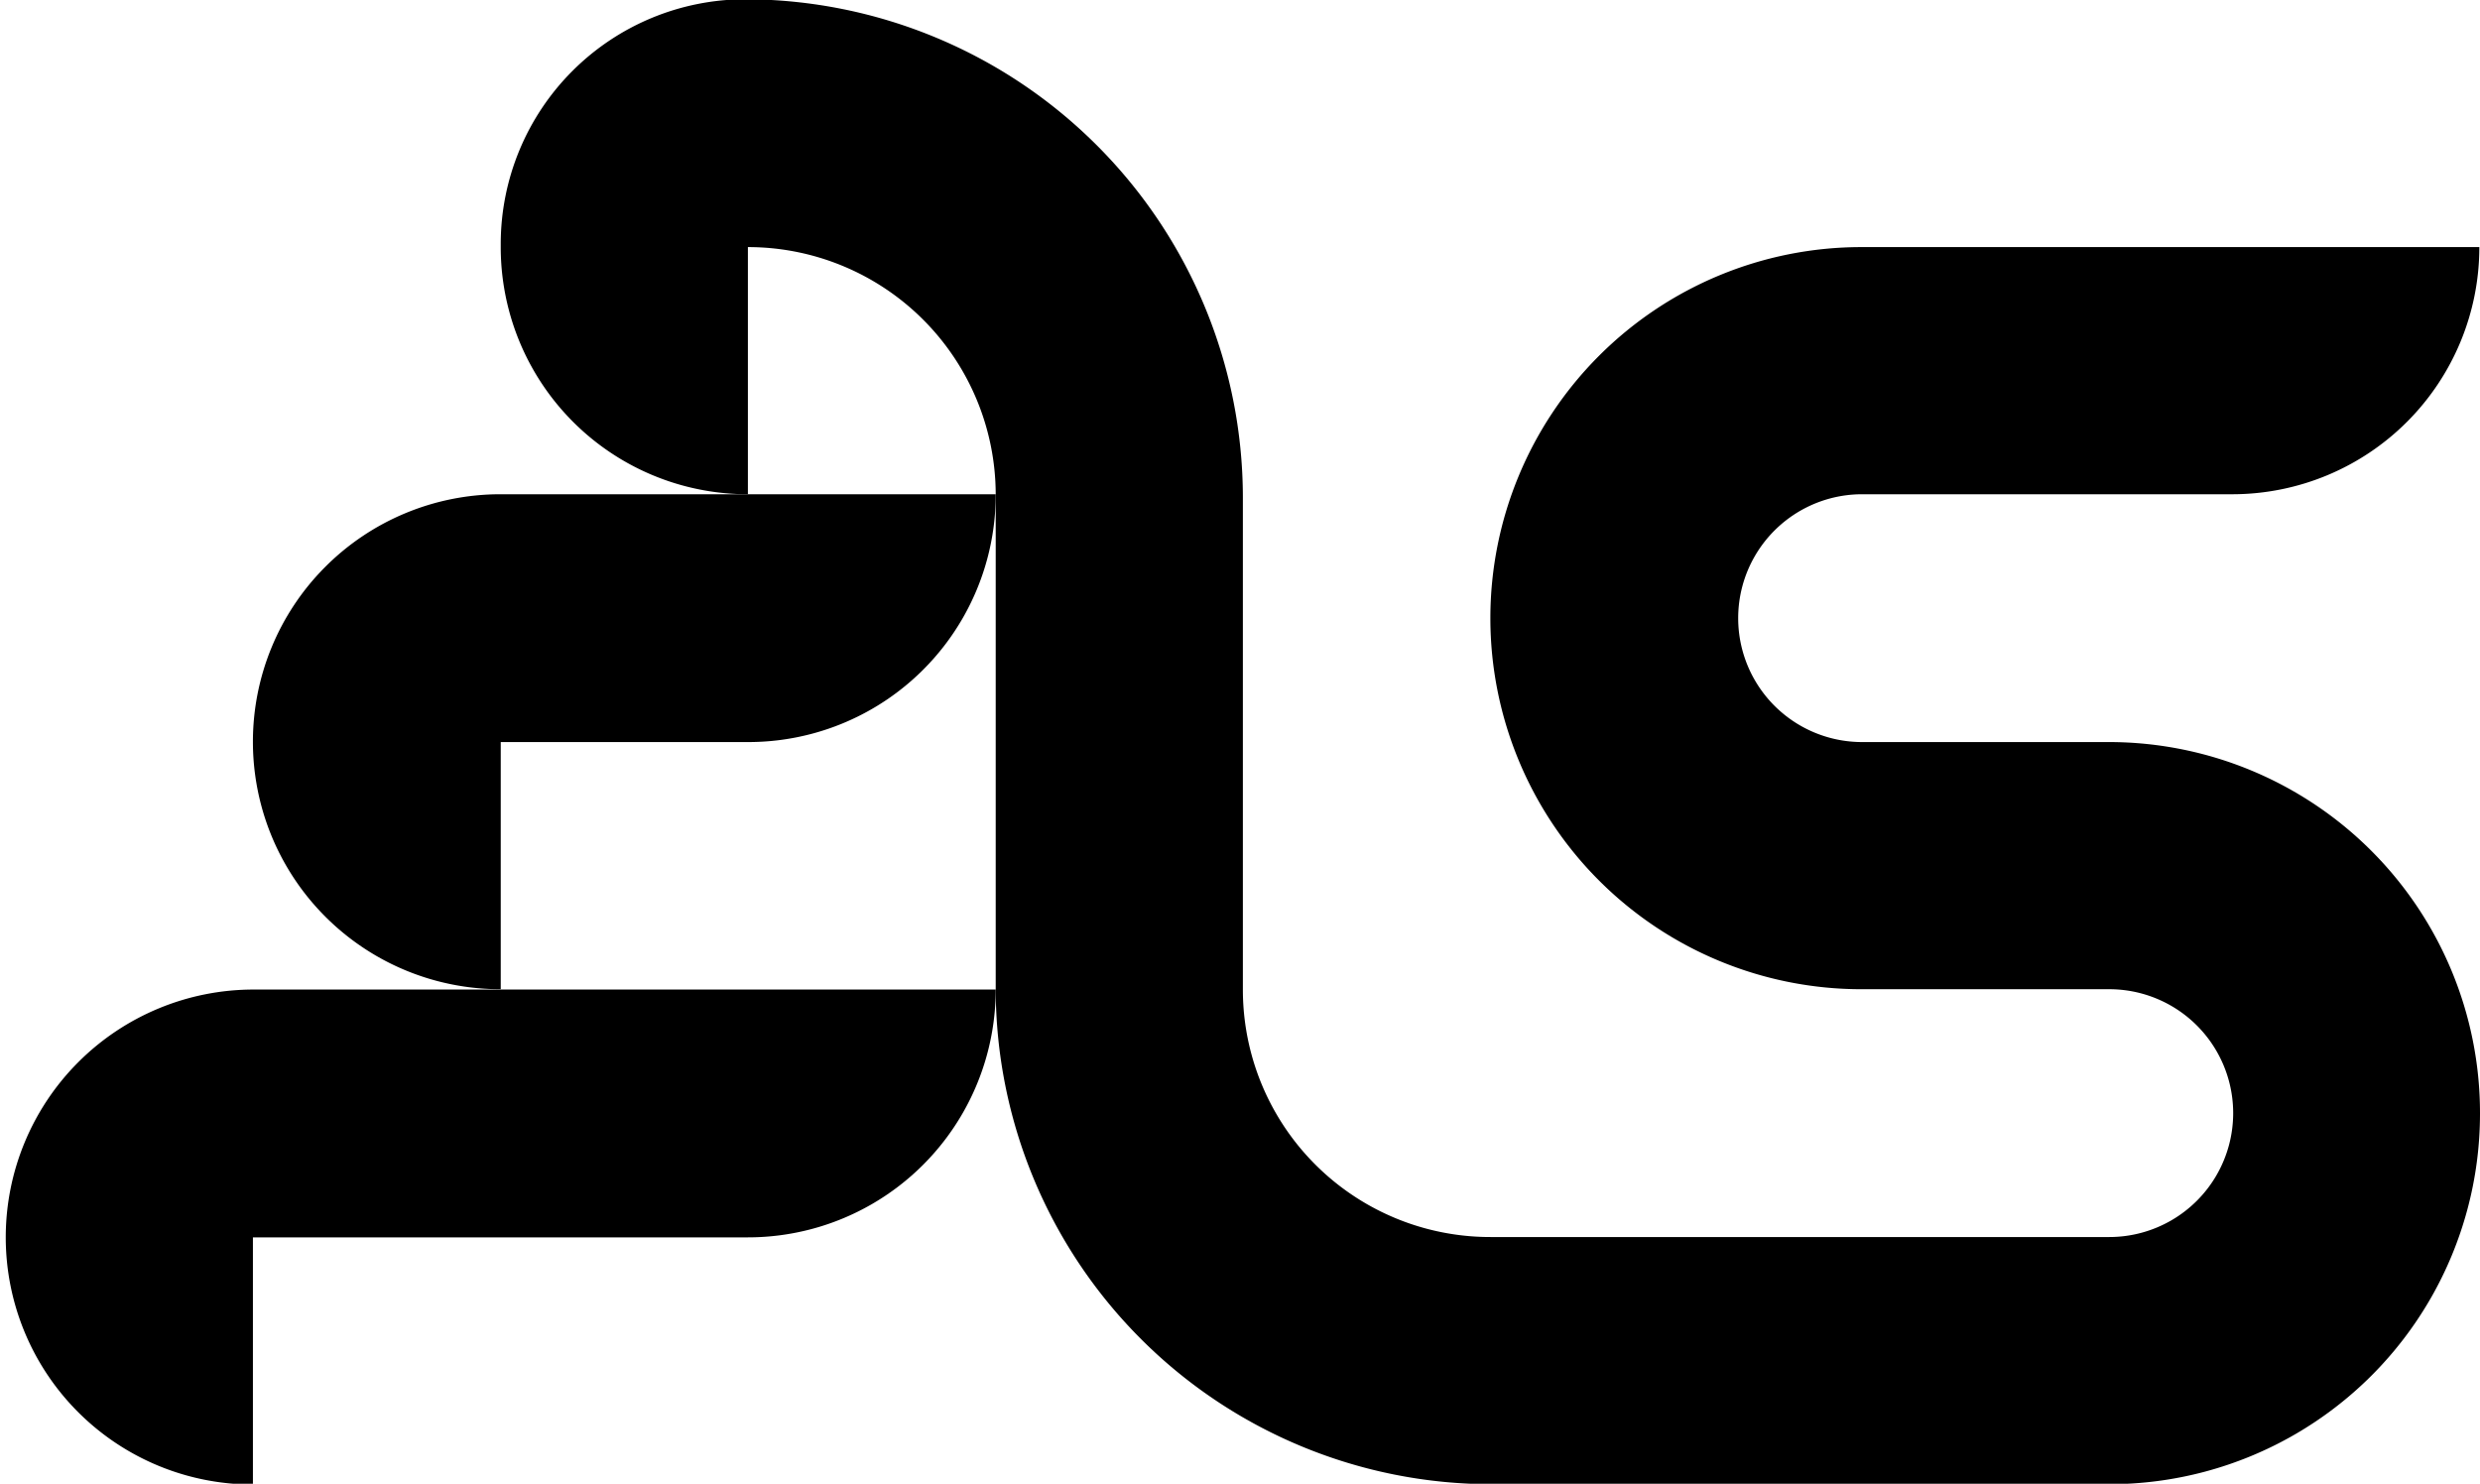 <svg id="Capa_1" data-name="Capa 1" xmlns="http://www.w3.org/2000/svg" width="37.527" height="22.452" viewBox="0 0 37.527 22.452"><path d="M15.067,7.479v.01a3.743,3.743,0,0,1-3.75,3.74h-3.74v3.74a3.745,3.745,0,0,1-.01-7.49Z"/><path d="M15.067,14.974h0a3.75,3.75,0,0,1-3.75,3.75h-7.49v3.74h0a3.74,3.74,0,0,1-3.74-3.74h0a3.75,3.75,0,0,1,3.75-3.75Z"/><path d="M37.527,16.849a5.608,5.608,0,0,1-5.61,5.61h-9.34a7.503,7.503,0,0,1-7.51-7.49v-7.49a3.749,3.749,0,0,0-3.75-3.74v3.74a3.739,3.739,0,0,1-3.74-3.74v-.05a3.704,3.704,0,0,1,3.7-3.7,7.545,7.545,0,0,1,7.53,7.54v7.45a3.743,3.743,0,0,0,3.75,3.74h9.36a1.875,1.875,0,0,0,0-3.75h-3.75a5.615,5.615,0,1,1,0-11.23h9.35a3.739,3.739,0,0,1-3.73,3.74h-5.61a1.875,1.875,0,1,0,0,3.75h3.74A5.616,5.616,0,0,1,37.527,16.849Z"/></svg>